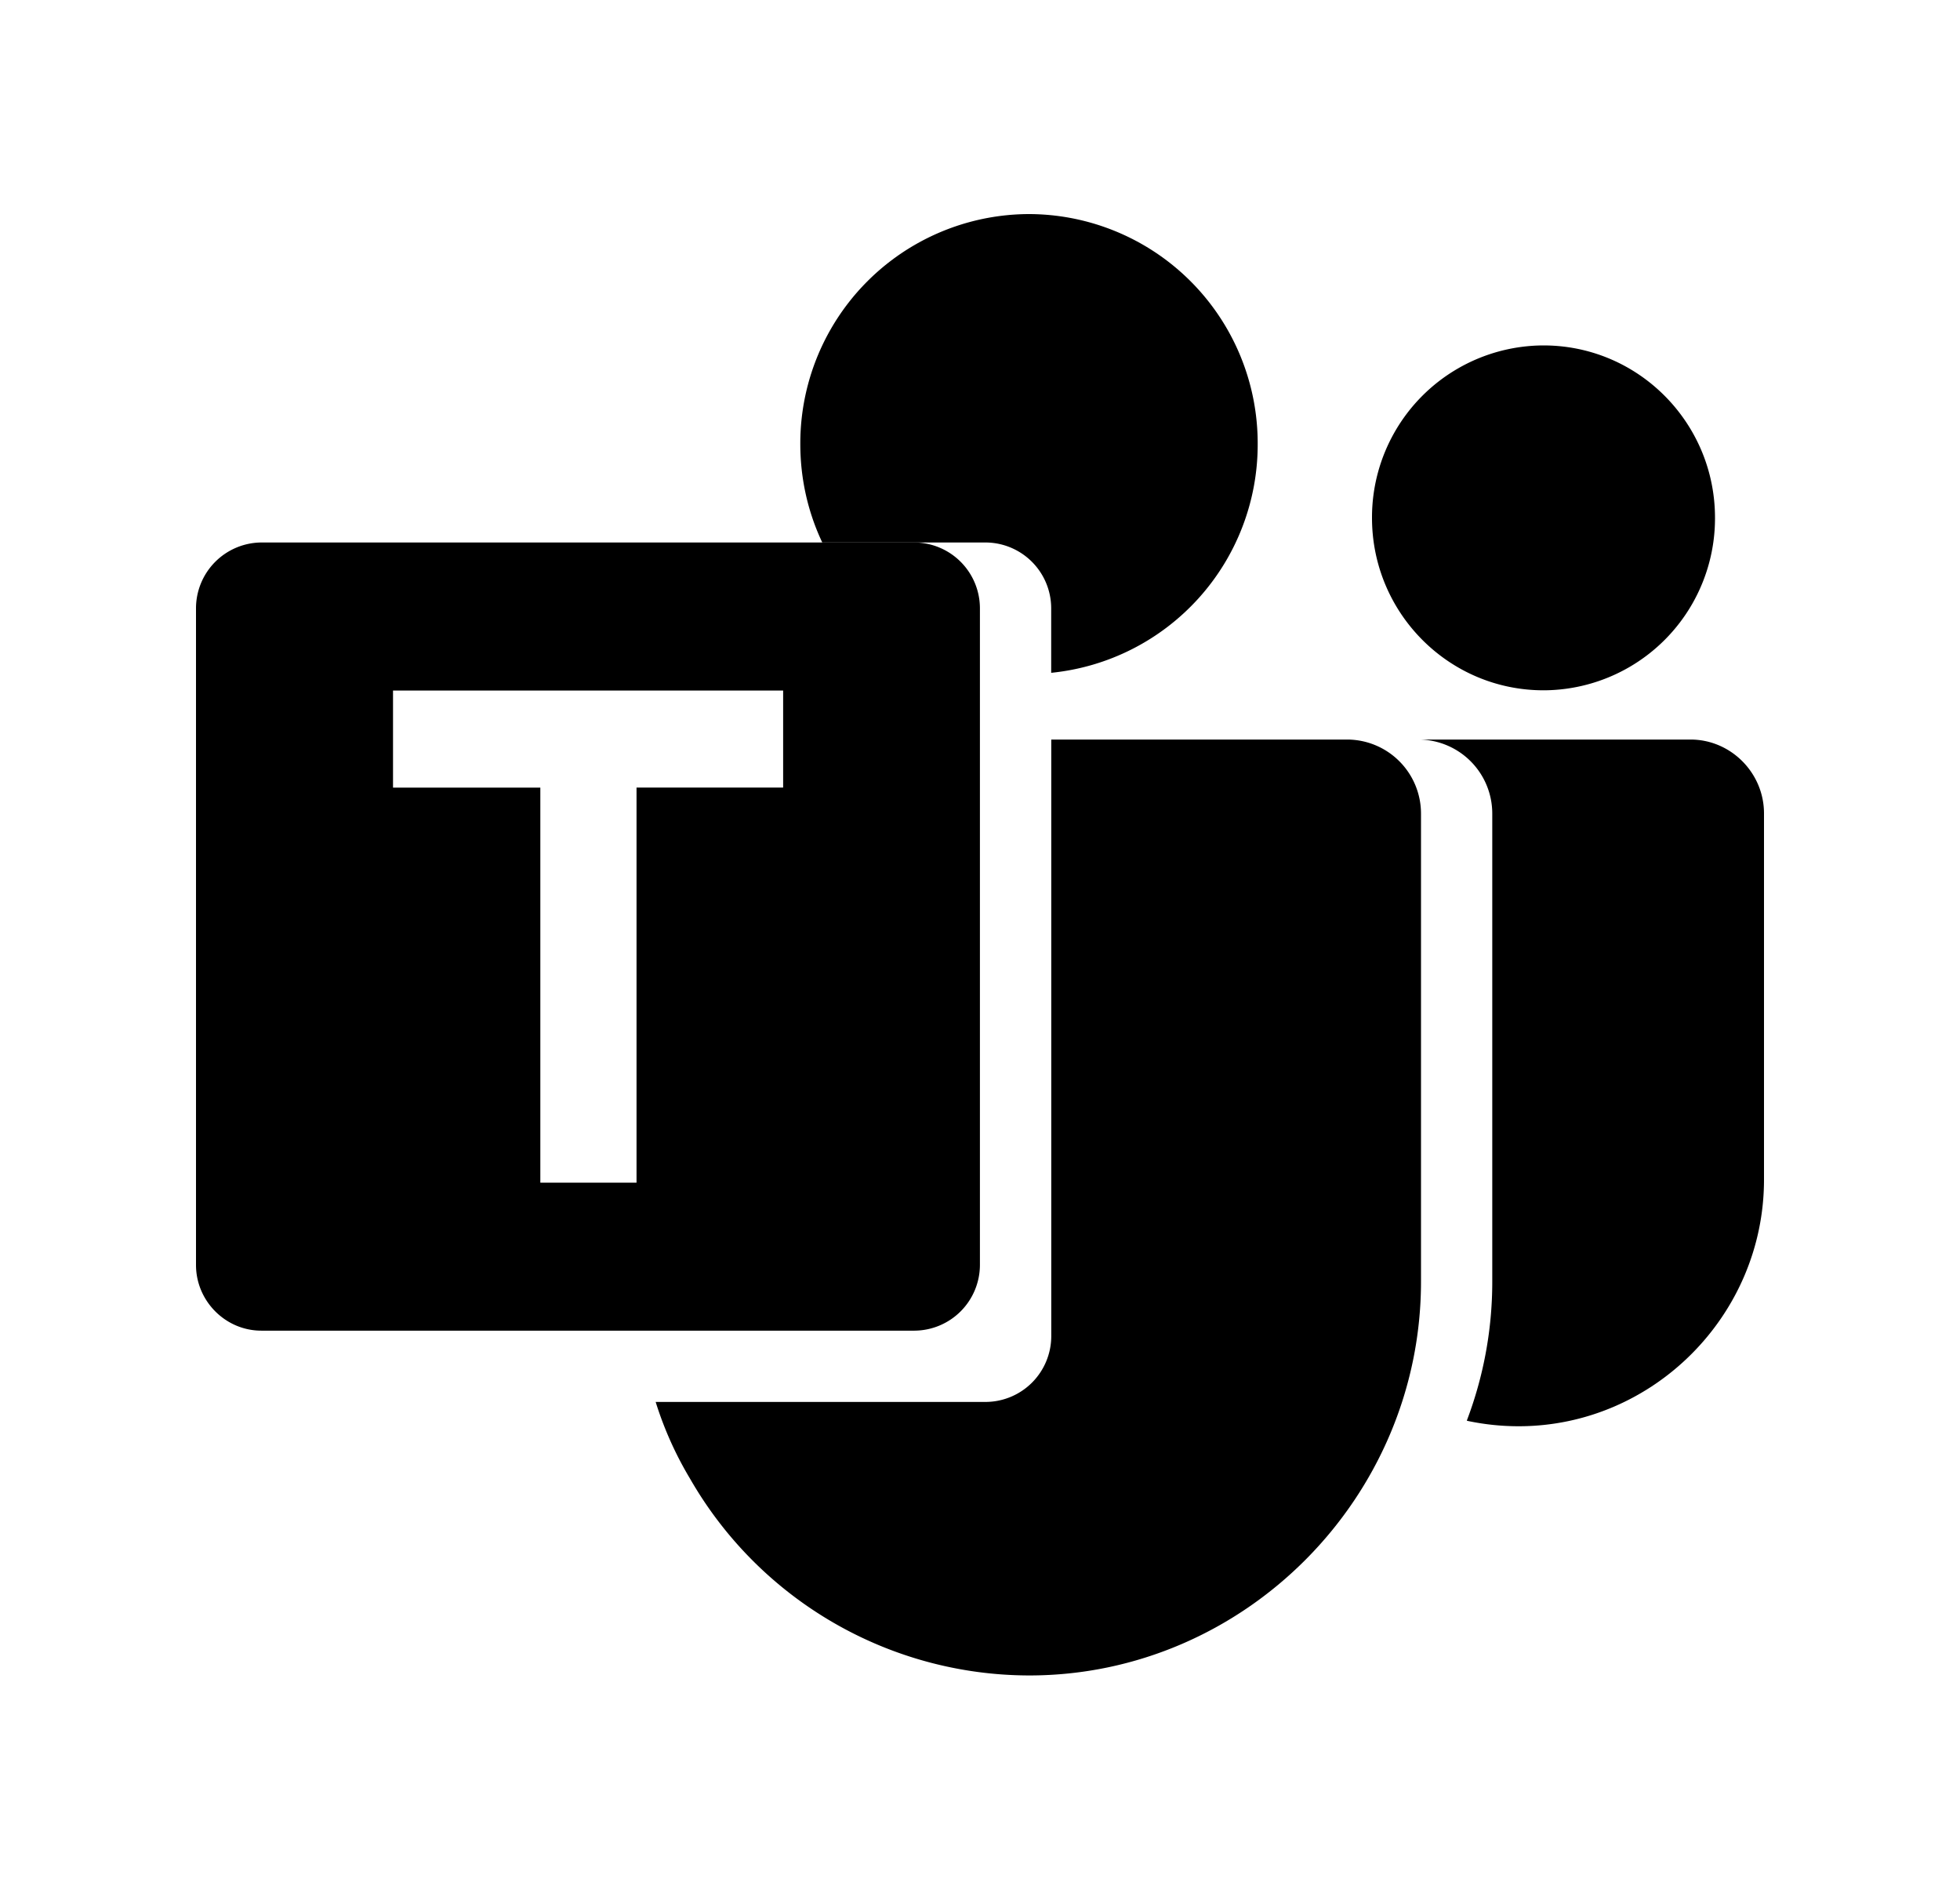 <svg xmlns="http://www.w3.org/2000/svg" width="25" height="24" viewBox="0 0 25 24"><path d="M19.688 8.803a2.193 2.193 0 002.187-2.2c0-1.213-.98-2.198-2.187-2.198A2.193 2.193 0 0017.5 6.604c0 1.214.98 2.199 2.188 2.199z"/><path fill-rule="evenodd" d="M19.034 16.344v-5.97a.944.944 0 00-.936-.943h3.465c.514 0 .937.425.937.942v4.673c-.001 1.724-1.413 3.142-3.129 3.142-.216 0-.43-.022-.642-.066l-.02-.005c.21-.553.325-1.15.325-1.773zm-7.368-9.426H3.333a.84.84 0 00-.833.837v8.376c0 .46.376.838.833.838h8.333a.84.84 0 00.833-.838V7.755a.84.84 0 00-.833-.837zM8.12 10.043h1.869V8.806H5.013v1.238h1.879v5.038h1.227v-5.039z" clip-rule="evenodd"/><path fill-rule="evenodd" d="M10.489 6.918h2.086a.84.84 0 01.833.837v.825a2.926 2.926 0 002.634-2.918 2.924 2.924 0 00-2.917-2.932 2.924 2.924 0 00-2.917 2.932c0 .45.1.875.28 1.256zm-2.126 10.96a4.525 4.525 0 00.437.976 4.997 4.997 0 004.328 2.512c2.741 0 4.997-2.267 4.997-5.022v-5.97a.944.944 0 00-.936-.943h-3.78v7.61a.84.84 0 01-.834.837H8.363z" clip-rule="evenodd"/></svg>